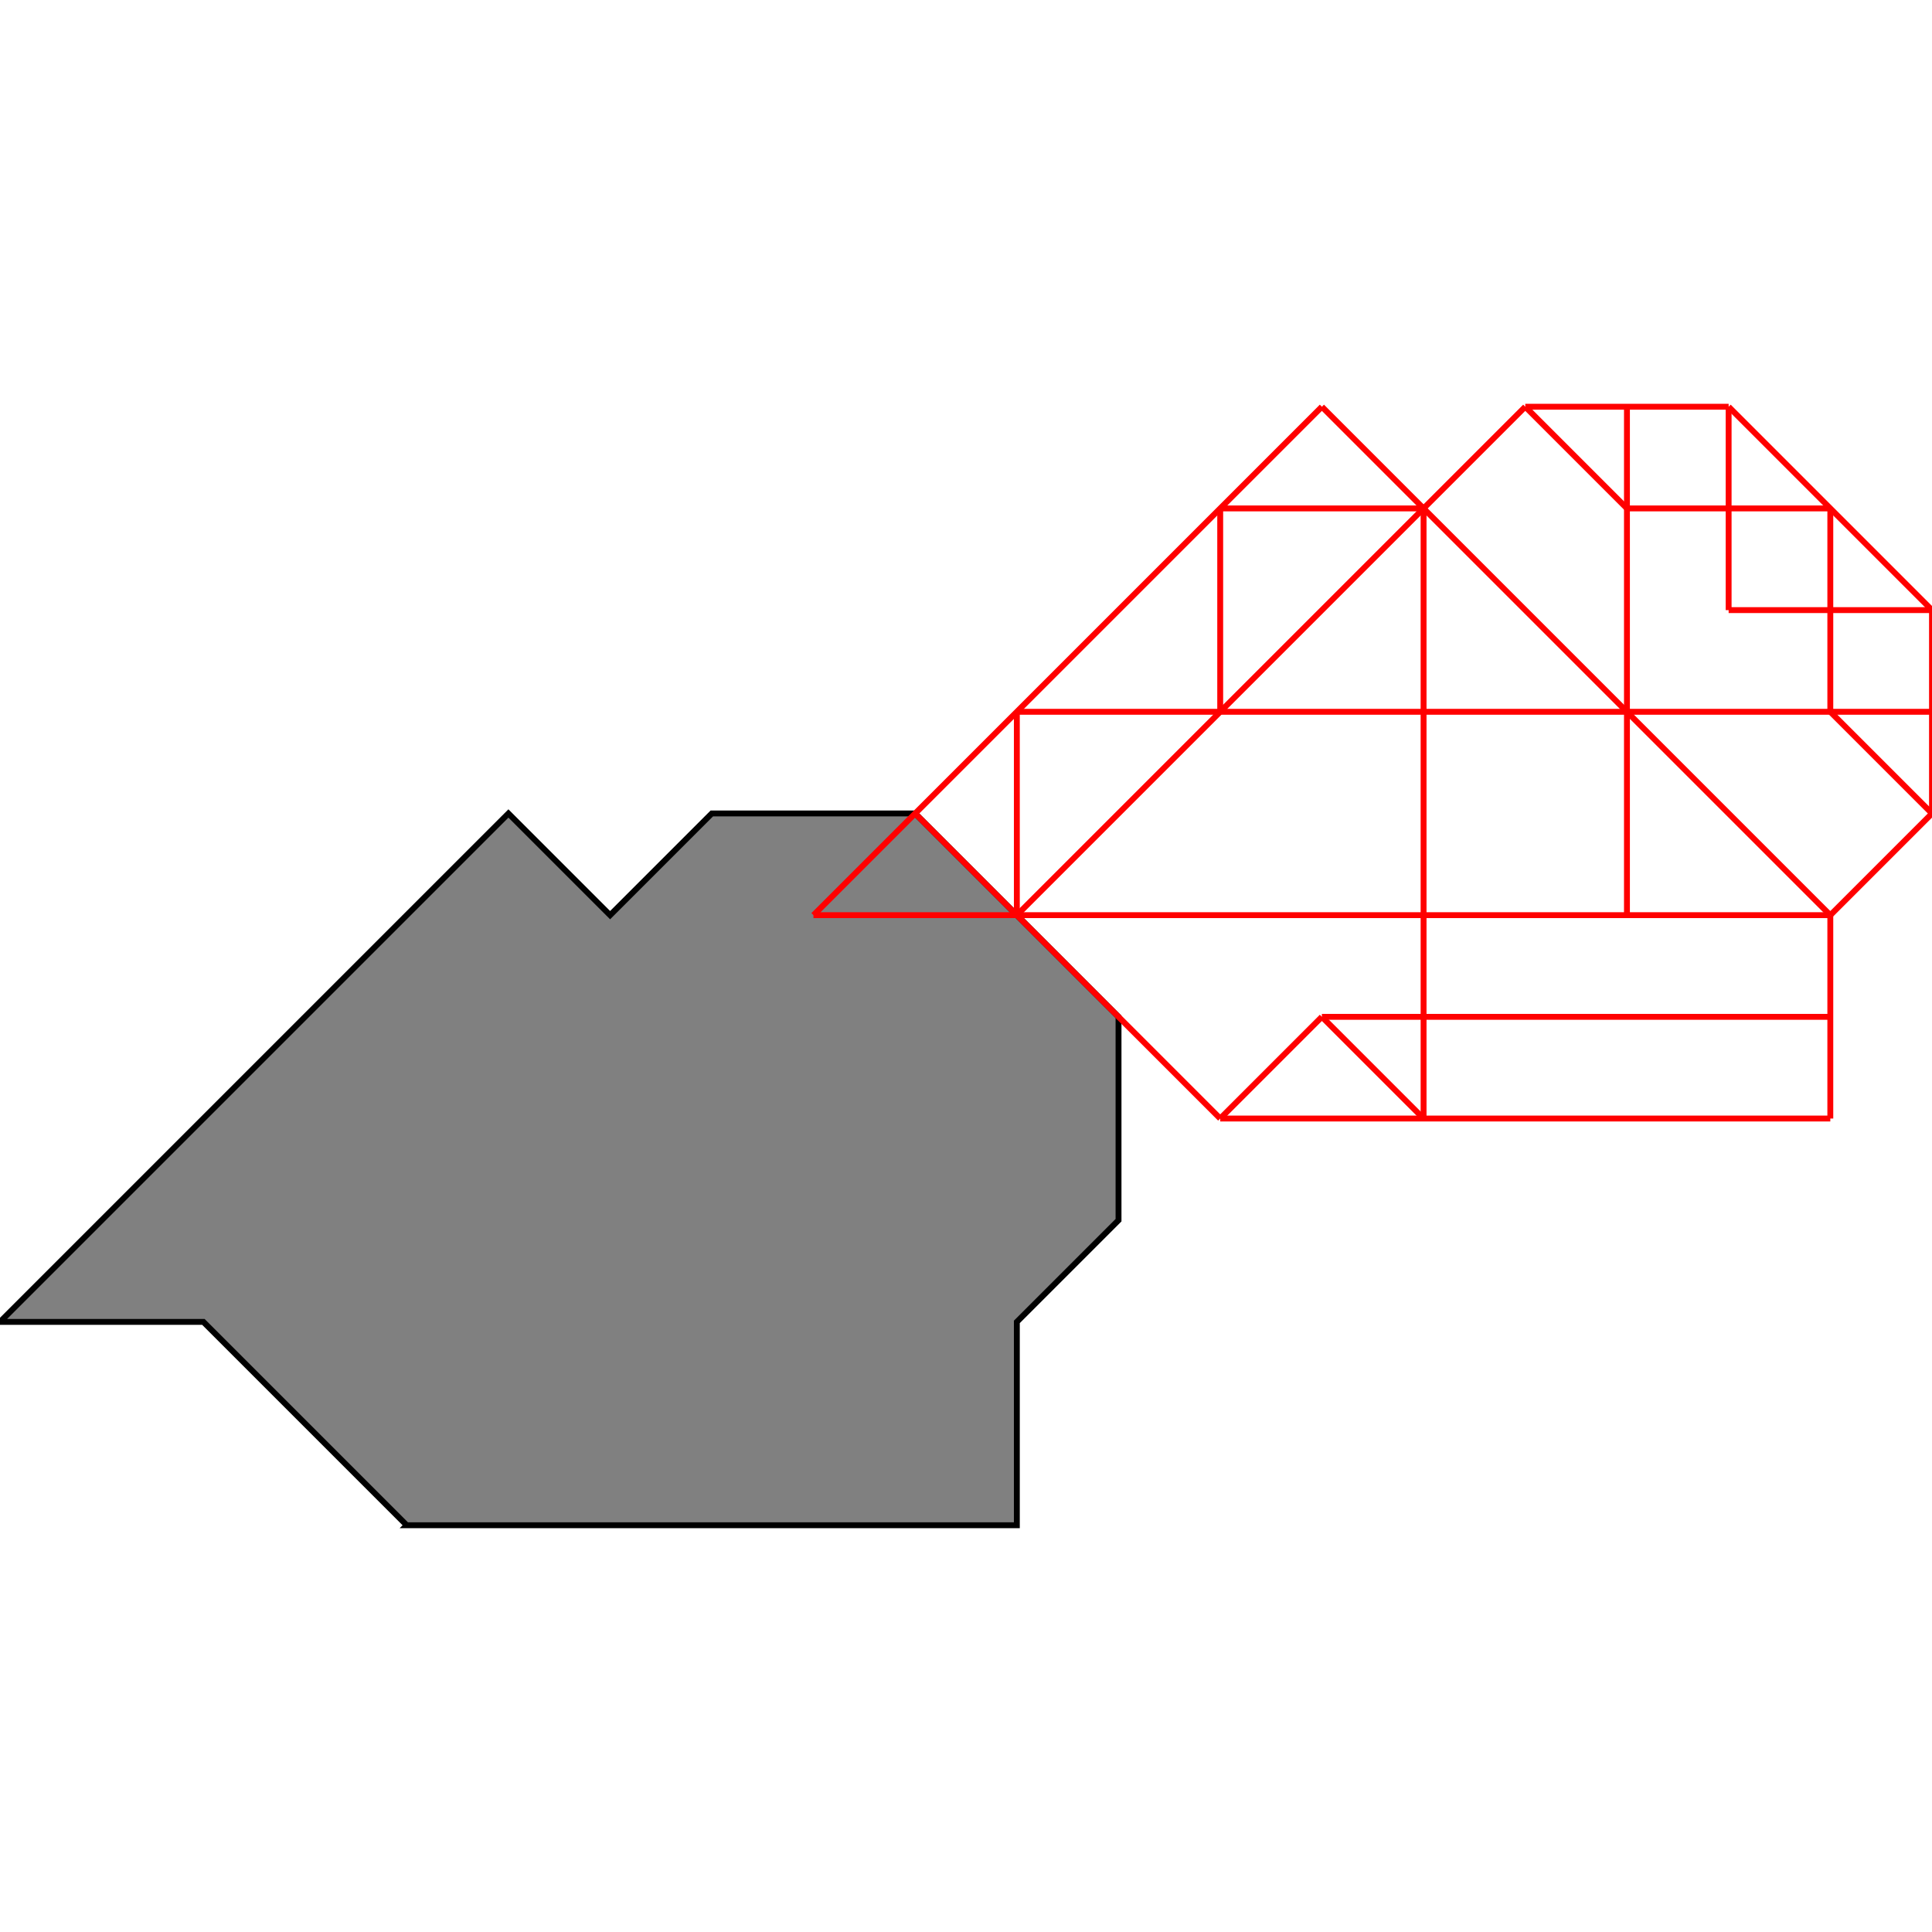 <?xml version="1.0" encoding="UTF-8"?>
<!DOCTYPE svg PUBLIC "-//W3C//DTD SVG 1.1//EN"
    "http://www.w3.org/Graphics/SVG/1.1/DTD/svg11.dtd"><svg xmlns="http://www.w3.org/2000/svg" height="500" stroke-opacity="1" viewBox="0 0 500 500" font-size="1" width="500" xmlns:xlink="http://www.w3.org/1999/xlink" stroke="rgb(0,0,0)" version="1.1"><defs></defs><g stroke-linejoin="miter" stroke-opacity="1.0" fill-opacity="1.0" stroke="rgb(0,0,0)" stroke-width="1.522" fill="rgb(128,128,128)" stroke-linecap="butt" stroke-miterlimit="10.0"><path d="M 105.263,394.737 h 157.895 v -52.632 l 26.316,-26.316 v -52.632 l -52.632,-52.632 h -52.632 l -26.316,26.316 l -26.316,-26.316 l -131.579,131.579 h 52.632 l 52.632,52.632 Z"/></g><g stroke-linejoin="miter" stroke-opacity="1.0" fill-opacity="0.0" stroke="rgb(255,0,0)" stroke-width="1.522" fill="rgb(0,0,0)" stroke-linecap="butt" stroke-miterlimit="10.0"><path d="M 500,157.895 l -52.632,-52.632 "/></g><g stroke-linejoin="miter" stroke-opacity="1.0" fill-opacity="0.0" stroke="rgb(255,0,0)" stroke-width="1.522" fill="rgb(0,0,0)" stroke-linecap="butt" stroke-miterlimit="10.0"><path d="M 421.053,131.579 l -26.316,-26.316 "/></g><g stroke-linejoin="miter" stroke-opacity="1.0" fill-opacity="0.0" stroke="rgb(255,0,0)" stroke-width="1.522" fill="rgb(0,0,0)" stroke-linecap="butt" stroke-miterlimit="10.0"><path d="M 500,210.526 l -26.316,-26.316 "/></g><g stroke-linejoin="miter" stroke-opacity="1.0" fill-opacity="0.0" stroke="rgb(255,0,0)" stroke-width="1.522" fill="rgb(0,0,0)" stroke-linecap="butt" stroke-miterlimit="10.0"><path d="M 394.737,105.263 h 52.632 "/></g><g stroke-linejoin="miter" stroke-opacity="1.0" fill-opacity="0.0" stroke="rgb(255,0,0)" stroke-width="1.522" fill="rgb(0,0,0)" stroke-linecap="butt" stroke-miterlimit="10.0"><path d="M 473.684,236.842 l -131.579,-131.579 "/></g><g stroke-linejoin="miter" stroke-opacity="1.0" fill-opacity="0.0" stroke="rgb(255,0,0)" stroke-width="1.522" fill="rgb(0,0,0)" stroke-linecap="butt" stroke-miterlimit="10.0"><path d="M 421.053,131.579 h 52.632 "/></g><g stroke-linejoin="miter" stroke-opacity="1.0" fill-opacity="0.0" stroke="rgb(255,0,0)" stroke-width="1.522" fill="rgb(0,0,0)" stroke-linecap="butt" stroke-miterlimit="10.0"><path d="M 315.789,131.579 h 52.632 "/></g><g stroke-linejoin="miter" stroke-opacity="1.0" fill-opacity="0.0" stroke="rgb(255,0,0)" stroke-width="1.522" fill="rgb(0,0,0)" stroke-linecap="butt" stroke-miterlimit="10.0"><path d="M 447.368,157.895 h 52.632 "/></g><g stroke-linejoin="miter" stroke-opacity="1.0" fill-opacity="0.0" stroke="rgb(255,0,0)" stroke-width="1.522" fill="rgb(0,0,0)" stroke-linecap="butt" stroke-miterlimit="10.0"><path d="M 263.158,184.21 h 236.842 "/></g><g stroke-linejoin="miter" stroke-opacity="1.0" fill-opacity="0.0" stroke="rgb(255,0,0)" stroke-width="1.522" fill="rgb(0,0,0)" stroke-linecap="butt" stroke-miterlimit="10.0"><path d="M 368.421,289.474 l -26.316,-26.316 "/></g><g stroke-linejoin="miter" stroke-opacity="1.0" fill-opacity="0.0" stroke="rgb(255,0,0)" stroke-width="1.522" fill="rgb(0,0,0)" stroke-linecap="butt" stroke-miterlimit="10.0"><path d="M 315.789,289.474 l -78.947,-78.947 "/></g><g stroke-linejoin="miter" stroke-opacity="1.0" fill-opacity="0.0" stroke="rgb(255,0,0)" stroke-width="1.522" fill="rgb(0,0,0)" stroke-linecap="butt" stroke-miterlimit="10.0"><path d="M 210.526,236.842 h 263.158 "/></g><g stroke-linejoin="miter" stroke-opacity="1.0" fill-opacity="0.0" stroke="rgb(255,0,0)" stroke-width="1.522" fill="rgb(0,0,0)" stroke-linecap="butt" stroke-miterlimit="10.0"><path d="M 342.105,263.158 h 131.579 "/></g><g stroke-linejoin="miter" stroke-opacity="1.0" fill-opacity="0.0" stroke="rgb(255,0,0)" stroke-width="1.522" fill="rgb(0,0,0)" stroke-linecap="butt" stroke-miterlimit="10.0"><path d="M 315.789,289.474 h 157.895 "/></g><g stroke-linejoin="miter" stroke-opacity="1.0" fill-opacity="0.0" stroke="rgb(255,0,0)" stroke-width="1.522" fill="rgb(0,0,0)" stroke-linecap="butt" stroke-miterlimit="10.0"><path d="M 210.526,236.842 l 131.579,-131.579 "/></g><g stroke-linejoin="miter" stroke-opacity="1.0" fill-opacity="0.0" stroke="rgb(255,0,0)" stroke-width="1.522" fill="rgb(0,0,0)" stroke-linecap="butt" stroke-miterlimit="10.0"><path d="M 500,210.526 v -52.632 "/></g><g stroke-linejoin="miter" stroke-opacity="1.0" fill-opacity="0.0" stroke="rgb(255,0,0)" stroke-width="1.522" fill="rgb(0,0,0)" stroke-linecap="butt" stroke-miterlimit="10.0"><path d="M 473.684,184.21 v -52.632 "/></g><g stroke-linejoin="miter" stroke-opacity="1.0" fill-opacity="0.0" stroke="rgb(255,0,0)" stroke-width="1.522" fill="rgb(0,0,0)" stroke-linecap="butt" stroke-miterlimit="10.0"><path d="M 473.684,289.474 v -52.632 "/></g><g stroke-linejoin="miter" stroke-opacity="1.0" fill-opacity="0.0" stroke="rgb(255,0,0)" stroke-width="1.522" fill="rgb(0,0,0)" stroke-linecap="butt" stroke-miterlimit="10.0"><path d="M 447.368,157.895 v -52.632 "/></g><g stroke-linejoin="miter" stroke-opacity="1.0" fill-opacity="0.0" stroke="rgb(255,0,0)" stroke-width="1.522" fill="rgb(0,0,0)" stroke-linecap="butt" stroke-miterlimit="10.0"><path d="M 421.053,236.842 v -131.579 "/></g><g stroke-linejoin="miter" stroke-opacity="1.0" fill-opacity="0.0" stroke="rgb(255,0,0)" stroke-width="1.522" fill="rgb(0,0,0)" stroke-linecap="butt" stroke-miterlimit="10.0"><path d="M 368.421,289.474 v -157.895 "/></g><g stroke-linejoin="miter" stroke-opacity="1.0" fill-opacity="0.0" stroke="rgb(255,0,0)" stroke-width="1.522" fill="rgb(0,0,0)" stroke-linecap="butt" stroke-miterlimit="10.0"><path d="M 315.789,184.21 v -52.632 "/></g><g stroke-linejoin="miter" stroke-opacity="1.0" fill-opacity="0.0" stroke="rgb(255,0,0)" stroke-width="1.522" fill="rgb(0,0,0)" stroke-linecap="butt" stroke-miterlimit="10.0"><path d="M 263.158,236.842 v -52.632 "/></g><g stroke-linejoin="miter" stroke-opacity="1.0" fill-opacity="0.0" stroke="rgb(255,0,0)" stroke-width="1.522" fill="rgb(0,0,0)" stroke-linecap="butt" stroke-miterlimit="10.0"><path d="M 263.158,236.842 l 131.579,-131.579 "/></g><g stroke-linejoin="miter" stroke-opacity="1.0" fill-opacity="0.0" stroke="rgb(255,0,0)" stroke-width="1.522" fill="rgb(0,0,0)" stroke-linecap="butt" stroke-miterlimit="10.0"><path d="M 315.789,289.474 l 26.316,-26.316 "/></g><g stroke-linejoin="miter" stroke-opacity="1.0" fill-opacity="0.0" stroke="rgb(255,0,0)" stroke-width="1.522" fill="rgb(0,0,0)" stroke-linecap="butt" stroke-miterlimit="10.0"><path d="M 473.684,236.842 l 26.316,-26.316 "/></g></svg>